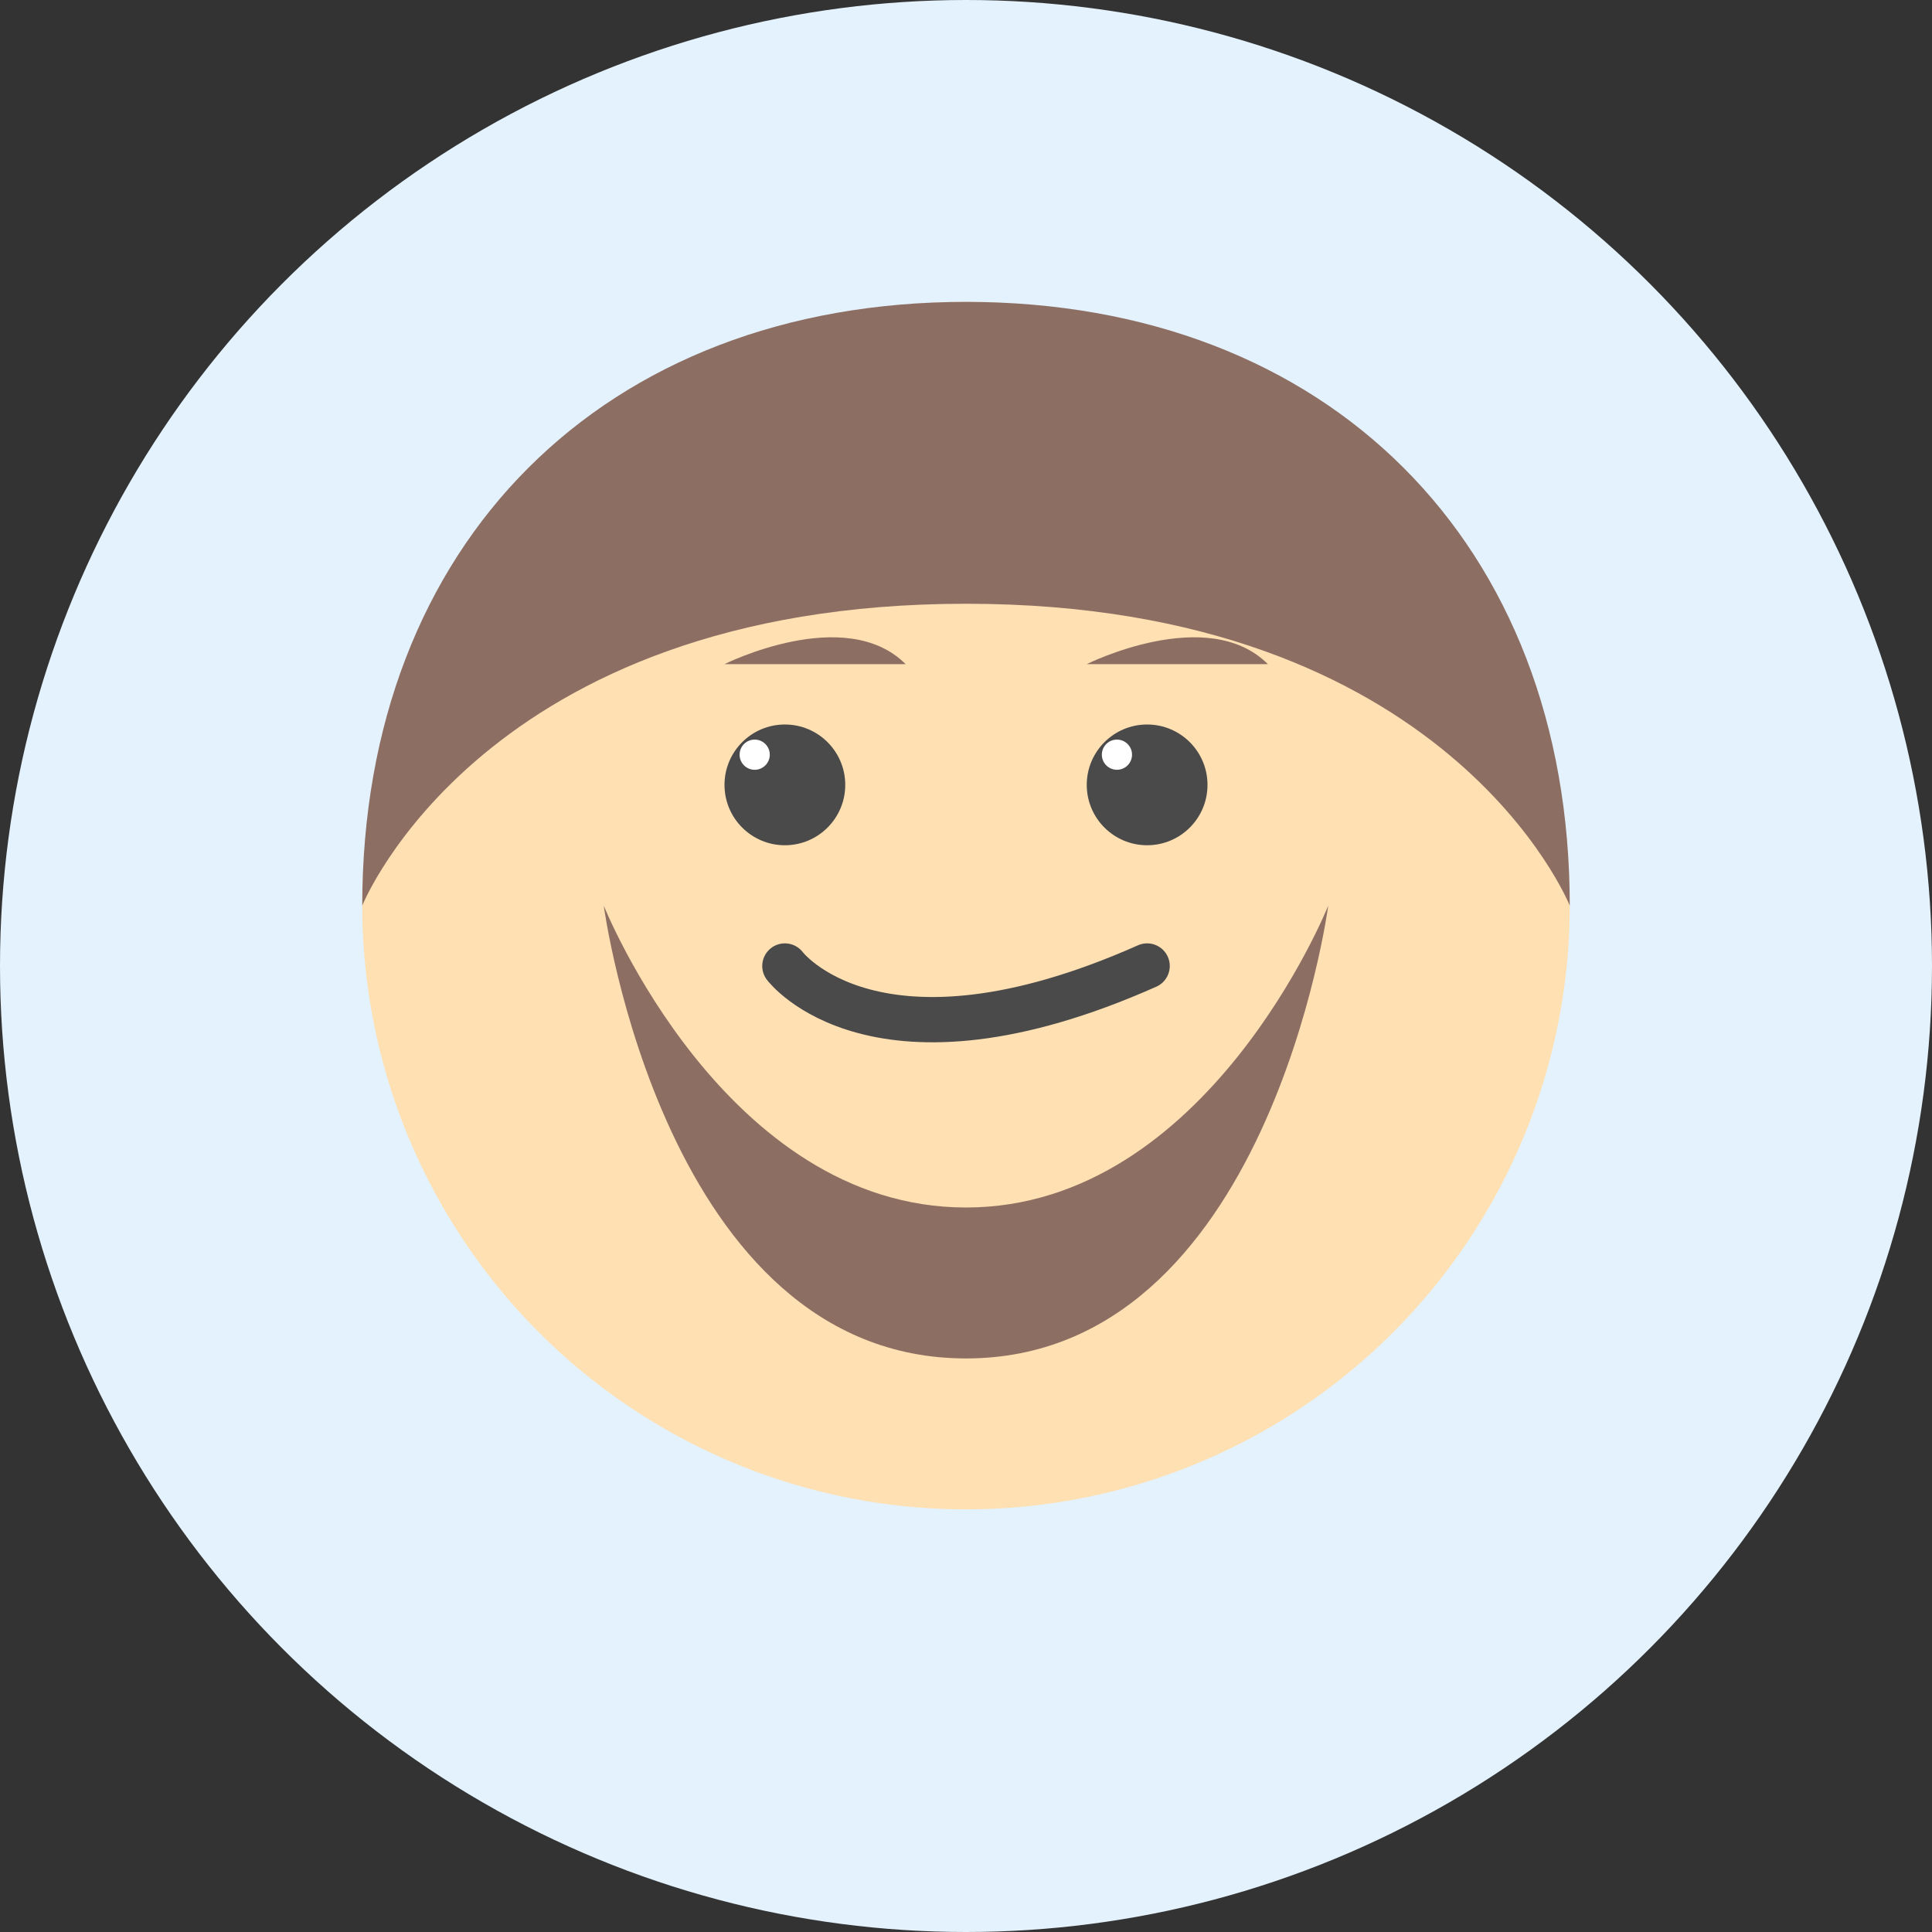 <?xml version="1.0" encoding="UTF-8"?>
<svg xmlns="http://www.w3.org/2000/svg" viewBox="0 0 64 64">
  <rect x="0" y="0" width="64" height="64" fill="#333333" stroke="none"/>
  <!-- Círculo de fundo -->
  <circle cx="32" cy="32" r="32" fill="#E3F2FD"/>
  
  <!-- Rosto -->
  <circle cx="32" cy="30" r="20" fill="#FFE0B2"/>
  
  <!-- Barba -->
  <path fill="#8D6E63" d="M20 30c0 0 2 15 12 15s12-15 12-15c0 0-4 10-12 10s-12-10-12-10z"/>
  
  <!-- Cabelo -->
  <path fill="#8D6E63" d="M32 10c-12 0-20 8-20 20 0 0 4-10 20-10s20 10 20 10c0-12-8-20-20-20z"/>
  
  <!-- Olhos -->
  <circle cx="26" cy="26" r="2" fill="#4A4A4A"/>
  <circle cx="38" cy="26" r="2" fill="#4A4A4A"/>
  
  <!-- Sobrancelhas -->
  <path fill="#8D6E63" d="M24 22c0 0 4-2 6 0M36 22c0 0 4-2 6 0"/>
  
  <!-- Sorriso sábio -->
  <path fill="none" stroke="#4A4A4A" stroke-width="1.5" d="M26 32c0 0 3 4 12 0" stroke-linecap="round"/>
  
  <!-- Brilho nos olhos -->
  <circle cx="25" cy="25" r="0.5" fill="white"/>
  <circle cx="37" cy="25" r="0.5" fill="white"/>
</svg> 